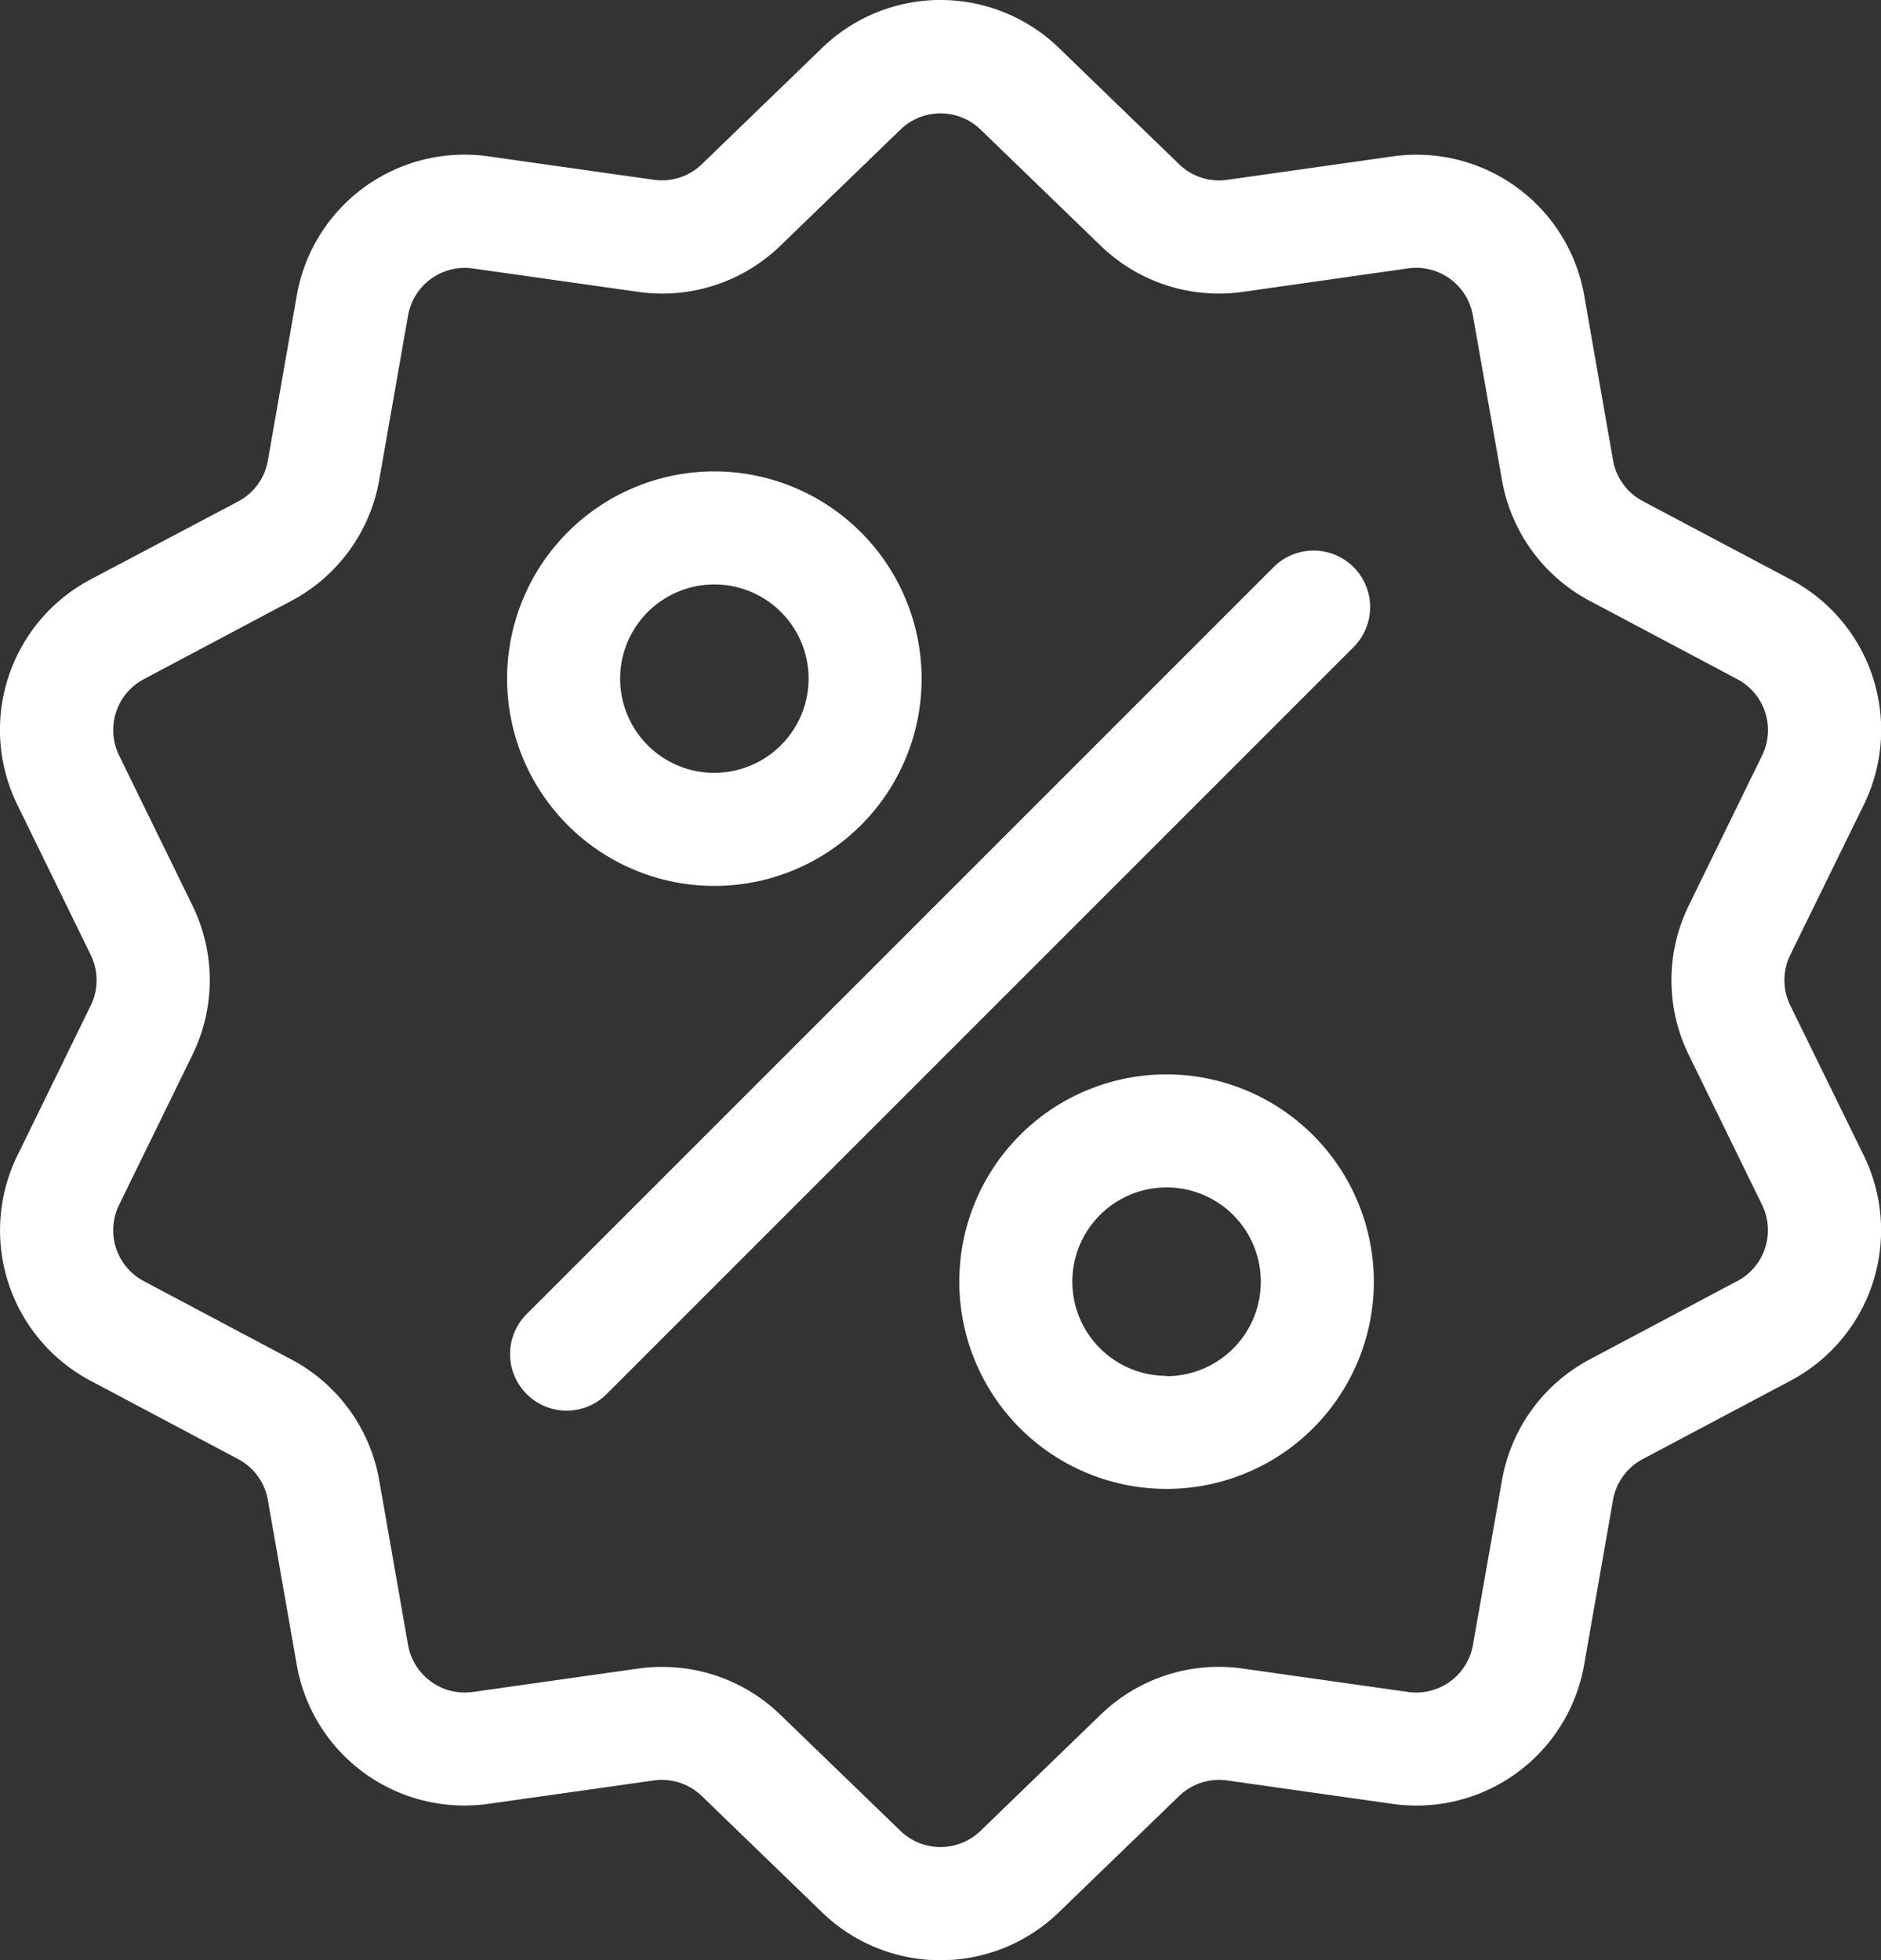 <svg xmlns="http://www.w3.org/2000/svg" width="28.606" height="29.812" viewBox="0 0 28.606 29.812">
  <rect x="0" y="0" width="28.606" height="29.812" fill="#333333" stroke="none"/>
  <g id="discount_white" data-name="discount white" transform="translate(-10.359)">
    <g id="Group_84117" data-name="Group 84117" transform="translate(10.359)">
      <g id="Group_84116" data-name="Group 84116">
        <path id="Path_142118" data-name="Path 142118" d="M37.586,15.29a.874.874,0,0,1,0-.772L38.7,12.244a2.588,2.588,0,0,0-1.117-3.437L35.344,7.62A.874.874,0,0,1,34.89,7L34.453,4.5A2.588,2.588,0,0,0,31.53,2.378l-2.507.355a.874.874,0,0,1-.734-.239L26.469.733a2.588,2.588,0,0,0-3.614,0l-1.82,1.76a.874.874,0,0,1-.734.239l-2.507-.355A2.588,2.588,0,0,0,14.871,4.5L14.433,7a.874.874,0,0,1-.454.625L11.743,8.807a2.588,2.588,0,0,0-1.117,3.437l1.112,2.275a.874.874,0,0,1,0,.772l-1.112,2.275A2.588,2.588,0,0,0,11.743,21l2.236,1.187a.874.874,0,0,1,.454.625l.437,2.494a2.586,2.586,0,0,0,2.551,2.15,2.659,2.659,0,0,0,.372-.026l2.507-.355a.873.873,0,0,1,.734.239l1.82,1.76a2.588,2.588,0,0,0,3.614,0l1.82-1.76a.875.875,0,0,1,.734-.239l2.507.355a2.588,2.588,0,0,0,2.923-2.124l.437-2.494a.874.874,0,0,1,.454-.625L37.581,21A2.588,2.588,0,0,0,38.7,17.565Zm-.811,4.192L34.539,20.67A2.582,2.582,0,0,0,33.2,22.516L32.76,25.01a.876.876,0,0,1-.989.719l-2.507-.355a2.581,2.581,0,0,0-2.171.705l-1.82,1.76a.876.876,0,0,1-1.223,0l-1.82-1.76a2.58,2.58,0,0,0-1.8-.731,2.639,2.639,0,0,0-.37.026l-2.507.355a.876.876,0,0,1-.989-.719l-.437-2.494a2.582,2.582,0,0,0-1.342-1.846l-2.236-1.187a.876.876,0,0,1-.378-1.163l1.112-2.275a2.582,2.582,0,0,0,0-2.282l-1.112-2.275a.876.876,0,0,1,.378-1.163l2.236-1.187a2.582,2.582,0,0,0,1.342-1.847L16.564,4.8a.876.876,0,0,1,.989-.719l2.507.355a2.582,2.582,0,0,0,2.171-.705l1.82-1.76a.876.876,0,0,1,1.223,0l1.82,1.76a2.582,2.582,0,0,0,2.171.705L31.77,4.08a.876.876,0,0,1,.989.719L33.2,7.293a2.582,2.582,0,0,0,1.342,1.846l2.236,1.187a.876.876,0,0,1,.378,1.163l-1.112,2.275a2.582,2.582,0,0,0,0,2.282l1.112,2.275A.876.876,0,0,1,36.775,19.483Z" transform="translate(-10.359 0.002)" fill="#fff"/>
      </g>
    </g>
    <g id="Group_84119" data-name="Group 84119" transform="translate(18.128 8.373)">
      <g id="Group_84118" data-name="Group 84118">
        <path id="Path_142119" data-name="Path 142119" d="M156.607,144.043a.86.86,0,0,0-1.216,0l-11.348,11.348a.86.86,0,1,0,1.216,1.216l11.348-11.348A.86.86,0,0,0,156.607,144.043Z" transform="translate(-143.791 -143.791)" fill="#fff"/>
      </g>
    </g>
    <g id="Group_84121" data-name="Group 84121" transform="translate(18.071 7.169)">
      <g id="Group_84120" data-name="Group 84120">
        <path id="Path_142120" data-name="Path 142120" d="M145.954,123.116a3.152,3.152,0,1,0,3.152,3.152A3.156,3.156,0,0,0,145.954,123.116Zm0,4.585a1.433,1.433,0,1,1,1.433-1.433A1.434,1.434,0,0,1,145.954,127.7Z" transform="translate(-142.802 -123.116)" fill="#fff"/>
      </g>
    </g>
    <g id="Group_84123" data-name="Group 84123" transform="translate(24.948 16.339)">
      <g id="Group_84122" data-name="Group 84122">
        <path id="Path_142121" data-name="Path 142121" d="M264.074,280.61a3.152,3.152,0,1,0,3.152,3.152A3.156,3.156,0,0,0,264.074,280.61Zm0,4.585a1.433,1.433,0,1,1,1.433-1.433A1.435,1.435,0,0,1,264.074,285.2Z" transform="translate(-260.922 -280.61)" fill="#fff"/>
      </g>
    </g>
  </g>
</svg>
